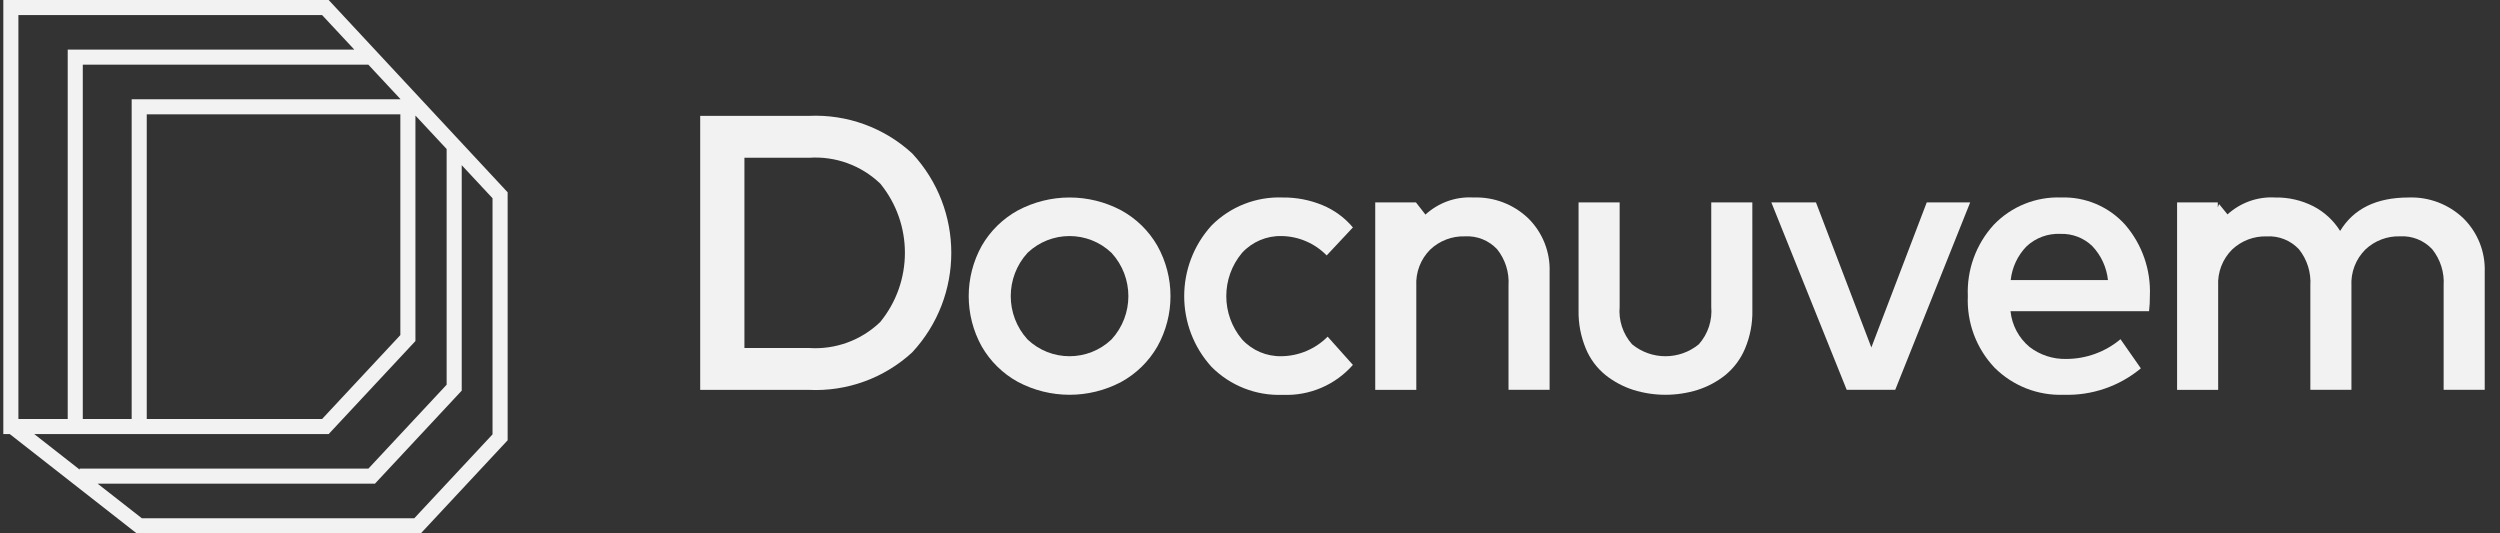 <svg width="150" height="32" viewBox="0 0 150 32" fill="none" xmlns="http://www.w3.org/2000/svg">
<rect x="0" y="0" width="150" height="32" fill="#333333" stroke="none"/>
<g clip-path="url(#clip0_18_687)">
<path d="M19.72 0H0.199V26.044H0.586L8.197 32H25.252L30.458 26.417V11.538L19.72 0ZM24.021 5.939V5.955H7.9V25.139H4.967V3.882H22.102L24.021 5.939ZM24.021 6.86V20.105L19.326 25.139H8.805V6.86H24.021ZM1.104 0.905H19.326L21.259 2.977H4.063V25.139H1.104V0.905ZM4.778 28.175L2.055 26.044H19.72L24.926 20.462V6.933L26.798 8.941V23.083L22.104 28.116H4.778V28.176V28.175ZM29.553 26.061L24.858 31.094H8.509L5.859 29.021H22.496L27.703 23.439V9.911L29.552 11.894V26.061L29.553 26.061Z" fill="#F2F2F2"/>
<path d="M48.54 6.952H42.012V23.393H48.54C50.823 23.5 53.054 22.688 54.735 21.139C57.859 17.775 57.859 12.571 54.735 9.208C53.054 7.659 50.823 6.847 48.54 6.952ZM52.815 19.319C51.675 20.42 50.122 20.987 48.54 20.88H44.665V9.466H48.54C50.123 9.357 51.678 9.922 52.821 11.022C54.788 13.438 54.786 16.905 52.815 19.319Z" fill="#F2F2F2"/>
<path d="M67.27 12.619C65.331 11.591 63.008 11.594 61.07 12.625C60.167 13.122 59.417 13.857 58.903 14.75C57.862 16.627 57.862 18.909 58.903 20.786C59.417 21.679 60.166 22.415 61.07 22.912C63.008 23.943 65.331 23.945 67.27 22.918C68.176 22.423 68.927 21.687 69.442 20.792C70.492 18.913 70.492 16.624 69.442 14.745C68.928 13.85 68.176 13.114 67.27 12.619ZM66.693 20.364C65.281 21.71 63.061 21.71 61.649 20.364C60.31 18.892 60.31 16.644 61.649 15.173C63.061 13.827 65.281 13.827 66.693 15.173C68.039 16.641 68.039 18.896 66.693 20.364Z" fill="#F2F2F2"/>
<path d="M76.9 21.373C75.999 21.396 75.131 21.028 74.522 20.363C73.262 18.863 73.262 16.673 74.522 15.172C75.132 14.508 75.999 14.139 76.9 14.163C77.918 14.179 78.889 14.597 79.601 15.326L81.174 13.646C80.681 13.058 80.052 12.599 79.343 12.307C78.591 11.997 77.784 11.841 76.97 11.85C75.371 11.786 73.818 12.396 72.69 13.533C70.506 15.937 70.506 19.607 72.69 22.011C73.819 23.145 75.371 23.755 76.97 23.69C78.572 23.759 80.118 23.098 81.174 21.894L79.659 20.199C78.928 20.936 77.938 21.358 76.9 21.373Z" fill="#F2F2F2"/>
<path d="M91.696 13.1C90.814 12.255 89.628 11.804 88.408 11.85C87.335 11.784 86.302 12.166 85.527 12.875L84.956 12.143H82.514V23.391H84.978V17.152C84.935 16.34 85.238 15.548 85.813 14.974C86.373 14.444 87.121 14.158 87.892 14.181C88.619 14.139 89.326 14.421 89.824 14.951C90.317 15.566 90.562 16.343 90.511 17.13V23.389H92.976V16.323C93.02 15.117 92.555 13.948 91.696 13.1Z" fill="#F2F2F2"/>
<path d="M102.675 12.144V18.403C102.747 19.225 102.477 20.04 101.93 20.657C100.766 21.613 99.088 21.613 97.924 20.657C97.376 20.04 97.106 19.225 97.179 18.403V12.144H94.714V18.626C94.699 19.411 94.847 20.191 95.149 20.915C95.405 21.536 95.812 22.084 96.335 22.507C96.831 22.9 97.394 23.2 97.996 23.393C99.254 23.785 100.602 23.785 101.859 23.393C102.461 23.201 103.022 22.9 103.516 22.507C104.035 22.082 104.443 21.535 104.702 20.915C105.007 20.191 105.157 19.412 105.142 18.626L105.14 12.144H102.675Z" fill="#F2F2F2"/>
<path d="M115.605 12.144L112.281 20.847L108.958 12.144H106.28L110.802 23.389H113.714L118.211 12.144H115.605Z" fill="#F2F2F2"/>
<path d="M123.672 11.849C122.151 11.792 120.679 12.389 119.626 13.487C118.561 14.652 118.002 16.191 118.07 17.767C117.999 19.356 118.578 20.906 119.673 22.06C120.771 23.156 122.275 23.745 123.825 23.686C125.509 23.742 127.155 23.178 128.451 22.101L127.23 20.352C126.318 21.115 125.167 21.535 123.977 21.537C123.183 21.556 122.406 21.303 121.775 20.82C121.127 20.282 120.715 19.51 120.631 18.672H128.944C128.979 18.367 128.995 18.061 128.992 17.756C129.06 16.196 128.531 14.669 127.512 13.487C126.537 12.4 125.131 11.8 123.672 11.849ZM120.642 16.805C120.724 16.042 121.059 15.329 121.593 14.78C122.142 14.267 122.874 13.998 123.625 14.033C124.333 14.008 125.022 14.27 125.533 14.761C126.065 15.319 126.397 16.038 126.478 16.805H120.642Z" fill="#F2F2F2"/>
<path d="M147.805 13.1C146.923 12.255 145.737 11.804 144.516 11.85C142.59 11.85 141.221 12.518 140.408 13.857C140.016 13.229 139.462 12.718 138.805 12.377C138.099 12.017 137.314 11.836 136.52 11.85C135.454 11.784 134.424 12.162 133.65 12.864L133.146 12.244L133.067 12.444V12.142H130.625V23.392H133.09V17.154C133.046 16.342 133.349 15.55 133.923 14.975C134.484 14.445 135.232 14.16 136.003 14.183C136.729 14.14 137.436 14.423 137.934 14.953C138.427 15.568 138.672 16.345 138.621 17.131V23.39H141.086V17.151C141.042 16.339 141.345 15.548 141.92 14.973C142.48 14.443 143.229 14.157 144 14.18C144.726 14.138 145.434 14.421 145.931 14.951C146.424 15.565 146.669 16.343 146.618 17.129V23.388H149.083V16.322C149.127 15.116 148.663 13.947 147.804 13.099L147.805 13.1Z" fill="#F2F2F2"/>
</g>
<defs>
<clipPath id="clip0_18_687">
<rect width="148.888" height="32" fill="white" transform="translate(0.199)"/>
</clipPath>
</defs>
</svg>

